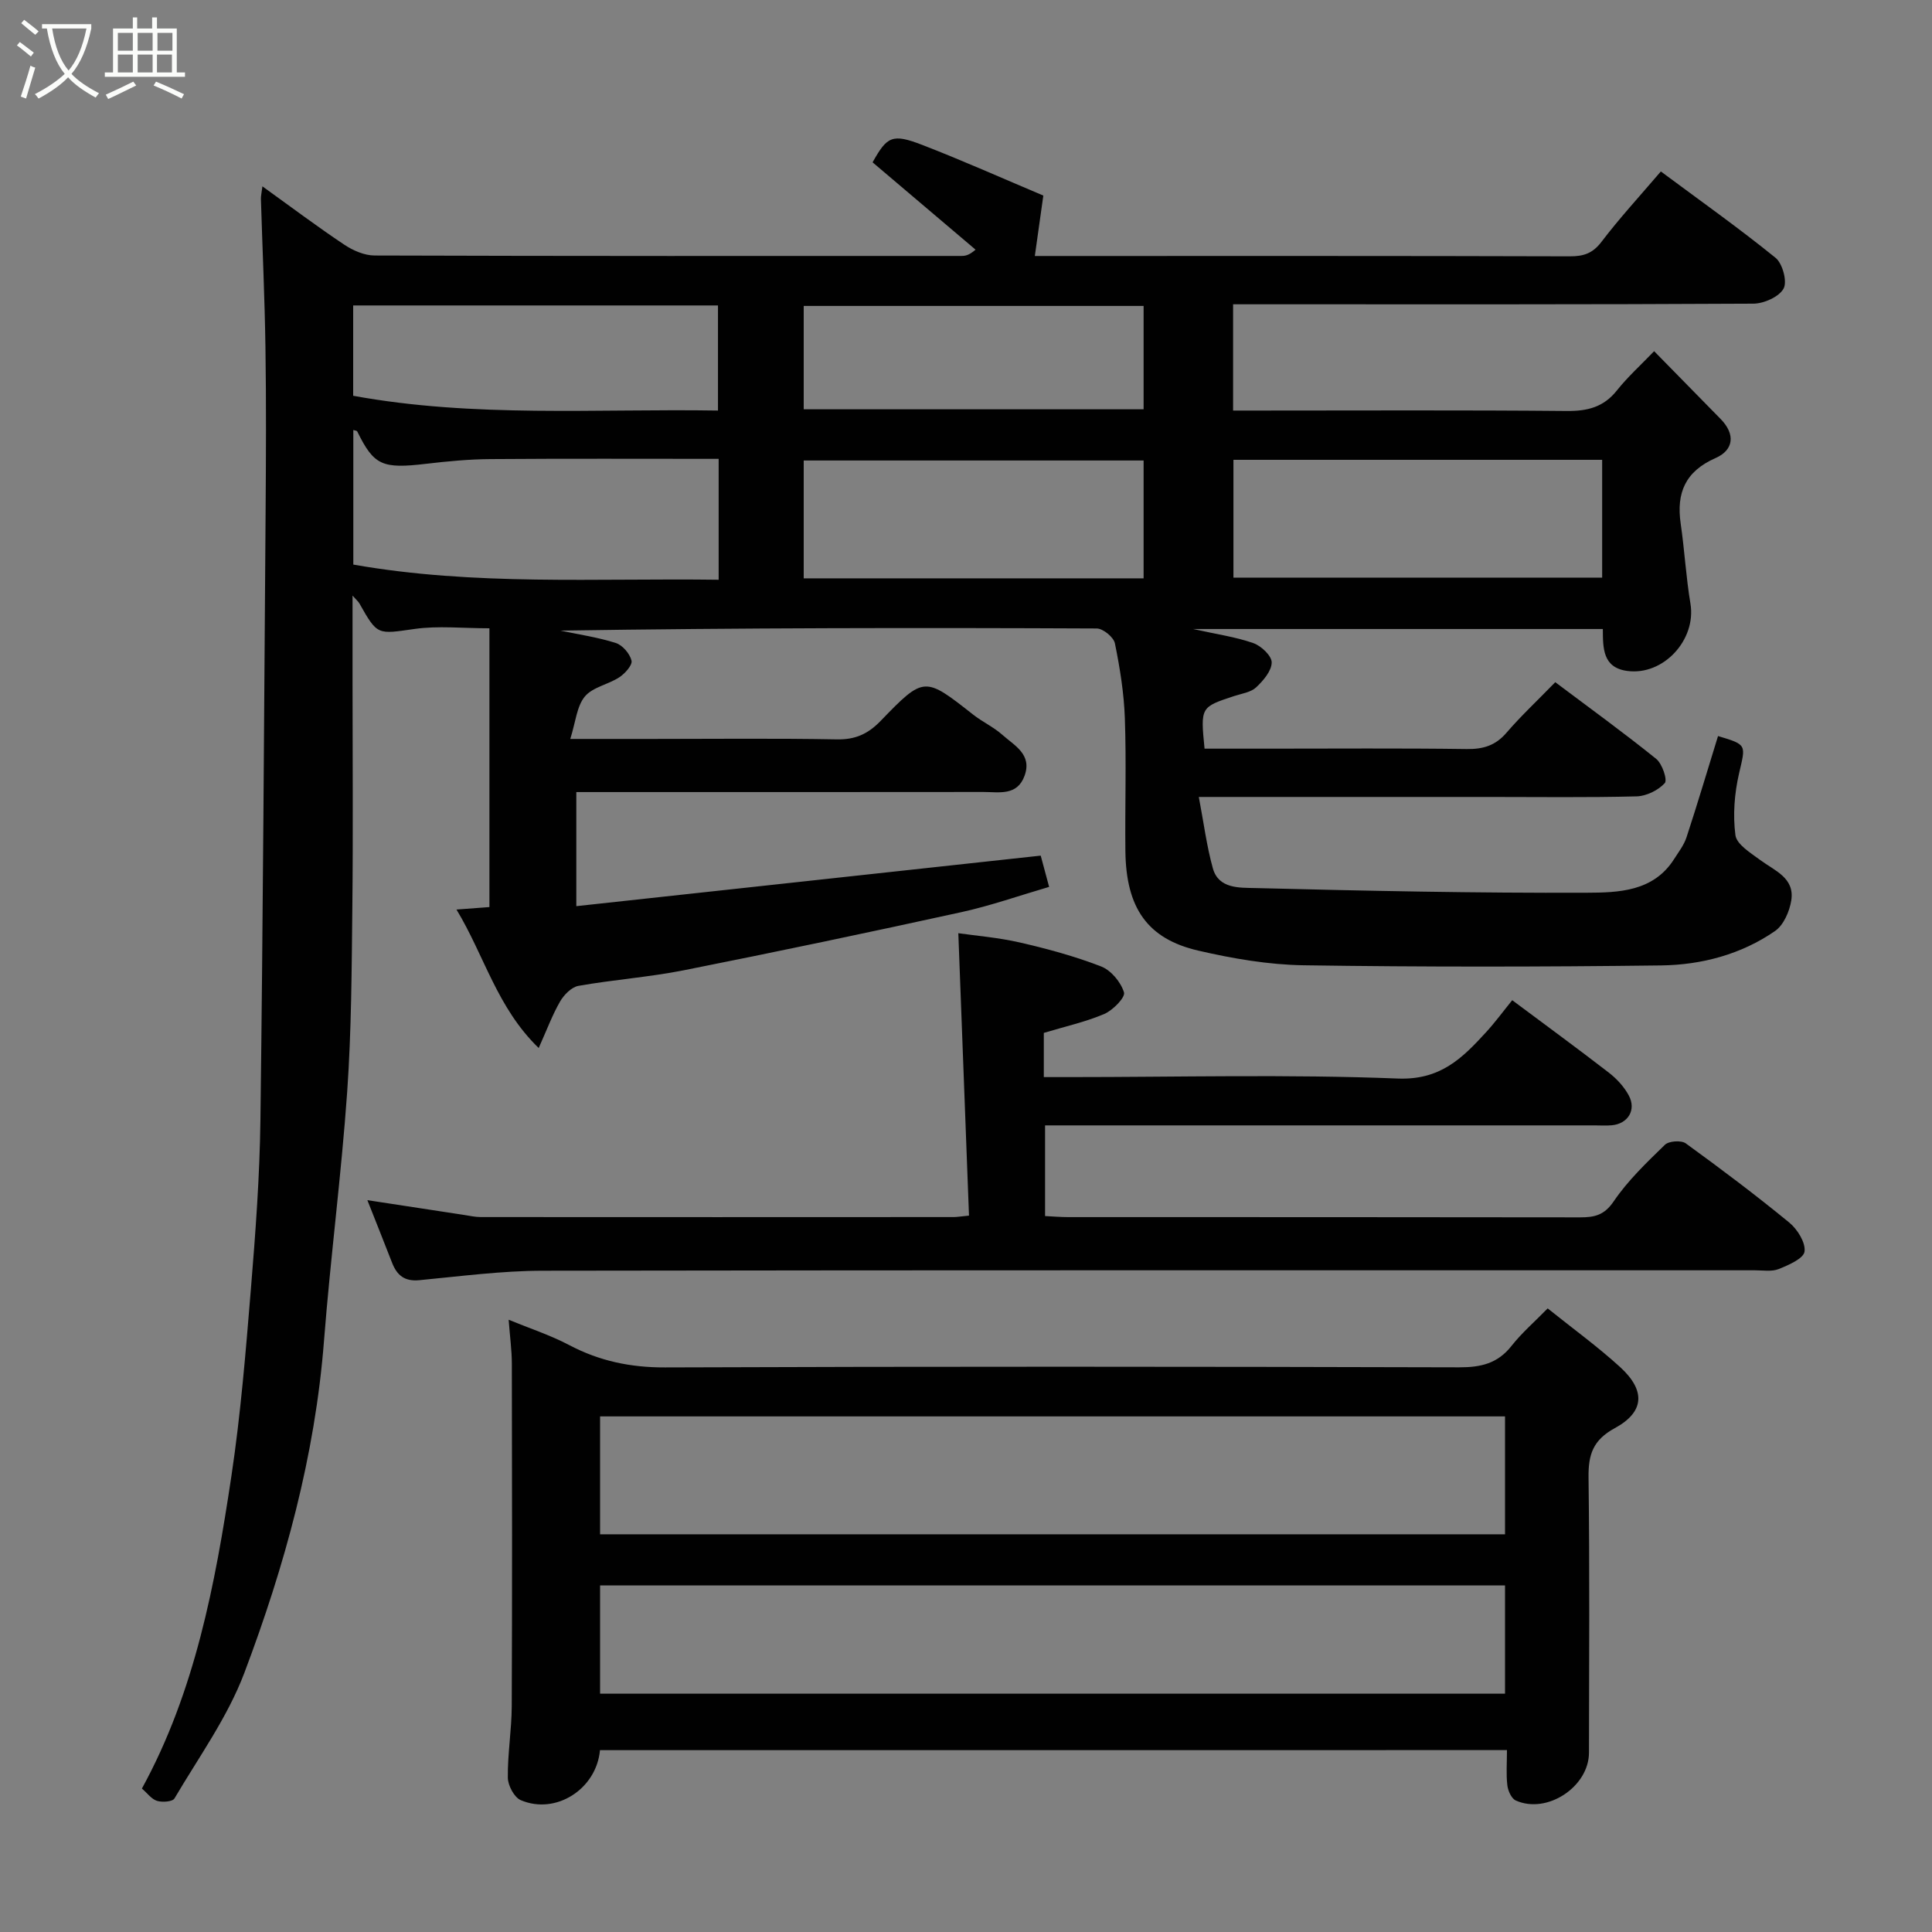<svg enable-background="new 0 0 400 400" viewBox="0 0 400 400" xmlns="http://www.w3.org/2000/svg"><rect x="0" y="0" width="400" height="400" fill="#808080" stroke="none"/><path d="m6.4 11.7c-1-.8-1.9-1.6-2.9-2.3l.6-.7c.9.7 1.9 1.4 2.9 2.2zm-2.1 8.3c.7-2.1 1.4-4.2 2-6.4.2.1.6.3 1 .4-.7 2.3-1.3 4.4-1.9 6.4zm3-12.8c-1.1-.9-2.1-1.7-2.9-2.4l.6-.7c1 .8 2 1.5 3 2.4zm1.4-1.3v-.9h10.2v.9c-.9 4.2-2.3 7.3-4.1 9.4 1.3 1.4 3.2 2.7 5.7 4-.2.2-.4.5-.7.9-2.5-1.4-4.4-2.7-5.7-4.2-1.4 1.5-3.5 3-6.1 4.4 0 0 0 0-.1-.1-.3-.4-.5-.7-.7-.8 2.7-1.4 4.7-2.8 6.2-4.2-1.8-2.2-3-5.3-3.7-9.4zm9.2 0h-7.1c.6 3.8 1.7 6.7 3.4 8.7 1.7-2 2.9-4.8 3.7-8.7z" fill="#fbfcfa"/><path d="m31.6 3.6h.9v2.3h4.1v9.1h1.7v.9h-16.6v-.9h1.7v-9.1h4.1v-2.3h.9v2.3h3.1v-2.3zm-4 13.3.6.8c-1.9.9-3.8 1.9-5.8 2.8-.2-.3-.3-.6-.5-.9 2-.9 3.9-1.8 5.7-2.7zm-3.2-10.1v3.7h3.1v-3.7zm0 4.5v3.7h3.1v-3.7zm4.1-4.5v3.7h3.1v-3.7zm0 4.5v3.7h3.1v-3.7zm9.1 9.1c-2.1-1.1-4.1-2-5.8-2.7l.5-.8c2.2.9 4.1 1.8 5.8 2.6zm-1.9-13.6h-3.1v3.7h3.1zm-3.2 4.5v3.7h3.1v-3.7z" fill="#fbfcfa"/><g fill="#010101"><path d="m343.86 35.5c8.16 6.06 16.15 11.72 23.74 17.87 1.46 1.18 2.47 4.93 1.67 6.38-.95 1.72-4.08 3.11-6.27 3.12-34 .19-68 .13-102 .13-1.8 0-3.6 0-5.7 0v22h5.07c21.33 0 42.67-.11 64 .09 4.29.04 7.63-.78 10.39-4.25 2.25-2.83 4.98-5.29 7.71-8.13 4.82 4.91 9.31 9.47 13.78 14.05 3.07 3.14 2.72 6.4-1.05 8.07-6.28 2.76-8.16 7.21-7.23 13.59.8 5.5 1.1 11.08 2.02 16.57 1.24 7.47-5.59 14.94-13.1 13.92-5.07-.69-5.02-4.7-5.04-8.68-28.04 0-55.83 0-84.83 0 4.94 1.1 8.84 1.64 12.47 2.92 1.63.57 3.82 2.64 3.8 4.01-.02 1.76-1.75 3.77-3.22 5.15-1.09 1.02-2.94 1.28-4.49 1.78-7.03 2.31-7.04 2.29-6.19 10.91h13.26c13.67 0 27.33-.11 41 .08 3.42.05 5.98-.72 8.25-3.37 2.92-3.4 6.22-6.48 10.1-10.47 7.08 5.32 14.13 10.42 20.9 15.88 1.25 1.01 2.37 4.37 1.77 5.02-1.36 1.49-3.8 2.68-5.83 2.74-10.16.26-20.33.12-30.5.12-17.83 0-35.67 0-53.5 0-1.79 0-3.58 0-6.64 0 1.03 5.4 1.63 10.21 2.92 14.81 1.19 4.23 5.54 3.97 8.64 4.05 22.93.58 45.87 1.06 68.8.97 6.51-.03 13.74-.22 18.02-6.93.94-1.48 2.07-2.93 2.6-4.56 2.28-6.95 4.36-13.96 6.52-20.95 6.08 1.82 5.73 1.77 4.35 7.75-.95 4.12-1.3 8.6-.75 12.77.26 1.93 3.17 3.69 5.15 5.16 3 2.22 7.16 3.69 6.41 8.37-.36 2.27-1.59 5.1-3.36 6.32-7.01 4.84-15.2 7.01-23.57 7.12-24.66.31-49.33.34-74-.03-7.3-.11-14.68-1.38-21.82-3.03-10.57-2.44-14.97-8.85-15.11-20.59-.1-9.17.21-18.34-.11-27.5-.18-5.2-1.02-10.42-2.06-15.53-.26-1.28-2.46-3.08-3.77-3.08-36.99-.17-73.97-.13-111.04.44 3.84.81 7.77 1.38 11.49 2.57 1.39.45 2.9 2.22 3.24 3.65.22.92-1.36 2.68-2.54 3.45-2.29 1.5-5.52 2.03-7.13 3.98-1.68 2.04-1.9 5.28-3.01 8.78h16.71c12.83 0 25.67-.15 38.5.09 3.82.07 6.44-1.13 9.06-3.84 9-9.31 9.08-9.19 19.15-1.28 1.92 1.51 4.22 2.56 6.03 4.17 2.49 2.23 6.21 4.04 4.61 8.47-1.53 4.24-5.3 3.37-8.54 3.37-25.83.03-51.67.02-77.5.02-2.15 0-4.29 0-6.77 0v23.62c32.09-3.49 63.97-6.96 96.15-10.46.51 1.9 1.04 3.88 1.74 6.47-6.16 1.8-12.1 3.9-18.21 5.24-19.1 4.19-38.23 8.21-57.4 12.02-7.21 1.43-14.59 1.95-21.83 3.23-1.44.25-3.01 1.85-3.81 3.24-1.6 2.77-2.72 5.82-4.43 9.63-8.64-8.36-11.23-19.1-17.02-28.67 2.79-.21 4.86-.36 6.82-.51 0-19.14 0-38.16 0-57.72-5.59 0-10.6-.55-15.44.13-7.75 1.09-7.7 1.43-11.47-5.26-.21-.38-.57-.67-1.43-1.64v17.96c0 15.5.13 31-.04 46.5-.14 12.77-.18 25.57-1.07 38.3-1.21 17.2-3.46 34.33-4.8 51.53-1.85 23.82-8.13 46.6-16.49 68.75-3.47 9.19-9.43 17.44-14.47 26-.4.68-2.52.84-3.61.5-1.14-.35-2.01-1.59-3.13-2.55 10.98-20.03 15.17-42.29 18.53-64.7 1.92-12.8 2.97-25.75 4.03-38.67.96-11.68 1.83-23.4 1.98-35.11.53-41.93.76-83.87 1.07-125.8.08-11.33.14-22.67-.03-34-.15-10.27-.63-20.54-.94-30.81-.02-.62.14-1.24.31-2.63 5.92 4.26 11.33 8.33 16.95 12.08 1.8 1.2 4.15 2.23 6.25 2.24 40.5.13 81 .1 121.5.09.78 0 1.56-.09 2.95-1.3-7.06-5.98-14.12-11.97-21.32-18.08 2.99-5.36 4.05-6.02 10.3-3.6 8.45 3.27 16.72 6.97 25.05 10.48-.65 4.58-1.16 8.24-1.76 12.51h4.77c35.33 0 70.66-.04 106 .07 2.86.01 4.74-.62 6.55-3 3.66-4.82 7.79-9.31 12.29-14.57zm-88.49 59.7v24.39h76.34c0-8.34 0-16.27 0-24.39-25.52 0-50.77 0-76.34 0zm-106.58-.2c-16.05 0-31.65-.07-47.25.05-4.43.03-8.87.45-13.27.97-9.14 1.08-10.84.36-14.3-6.68-.09-.19-.53-.21-.82-.31v27.86c25.09 4.43 50.29 2.79 75.64 3.14 0-8.51 0-16.43 0-25.03zm87.98.34c-23.75 0-47.11 0-70.37 0v24.4h70.37c0-8.17 0-16.1 0-24.4zm-163.65-32.1v18.7c25.06 4.59 50.31 2.65 75.53 3.06 0-7.63 0-14.68 0-21.76-25.29 0-50.22 0-75.53 0zm163.65.1c-23.75 0-47.11 0-70.37 0v21.4h70.37c0-7.17 0-14.1 0-21.4z"/><path d="m124.22 362.35c-.73 8.07-9.15 13.46-16.41 10.35-1.35-.58-2.65-3.04-2.67-4.65-.06-4.93.79-9.86.81-14.8.1-23.66.07-47.31.02-70.97-.01-2.75-.39-5.51-.66-9.04 4.25 1.75 8.58 3.16 12.55 5.25 6.26 3.3 12.68 4.64 19.82 4.62 54.81-.21 109.62-.17 164.43-.02 4.49.01 7.96-.79 10.82-4.42 2.15-2.73 4.83-5.04 7.5-7.78 5.14 4.13 10.31 7.87 14.99 12.14 5.31 4.85 5.09 9.29-1.09 12.65-4.54 2.47-5.5 5.49-5.44 10.21.24 18.99.12 37.98.09 56.98-.01 7.07-8.7 12.81-15.16 9.9-.89-.4-1.61-2.01-1.74-3.14-.27-2.29-.08-4.63-.08-7.29-62.62.01-125.01.01-187.78.01zm.02-44.69h187.36c0-8.4 0-16.45 0-24.41-62.64 0-124.88 0-187.36 0zm0 33h187.36c0-7.73 0-15.11 0-22.41-62.64 0-124.88 0-187.36 0z"/><path d="m216.11 213.85v9.15h5.3c22.66 0 45.35-.6 67.97.3 8.81.35 13.33-4.18 18.23-9.52 1.99-2.17 3.73-4.55 5.48-6.7 6.91 5.16 13.52 9.99 19.99 14.99 1.63 1.26 3.16 2.91 4.13 4.71 1.64 3.02-.16 5.91-3.55 6.2-1.16.1-2.33.02-3.5.02-35.99 0-71.98 0-107.97 0-1.82 0-3.64 0-5.82 0v18.77c1.59.08 3.2.22 4.81.22 35.33.01 70.65-.01 105.98.05 2.95 0 4.98-.43 6.93-3.3 2.94-4.33 6.83-8.05 10.62-11.73.82-.79 3.37-.96 4.31-.29 7.28 5.28 14.48 10.7 21.43 16.4 1.68 1.38 3.41 4.14 3.16 6-.2 1.45-3.3 2.8-5.34 3.62-1.45.58-3.28.26-4.94.26-83.65.01-167.29-.05-250.94.09-8.53.01-17.08 1.15-25.59 1.96-3.04.29-4.61-1.01-5.62-3.6-1.64-4.23-3.34-8.45-5.12-12.97 6.78 1.04 13.4 2.05 20.02 3.06 1.14.17 2.28.44 3.42.44 32.66.02 65.32.02 97.98 0 .64 0 1.29-.12 3.14-.3-.74-19.43-1.47-38.79-2.21-58.47 3.57.52 8.25.89 12.77 1.93 5.69 1.31 11.38 2.85 16.81 4.96 2.05.8 4.07 3.24 4.72 5.36.32 1.02-2.28 3.69-4.06 4.46-3.88 1.66-8.03 2.57-12.54 3.93z"/></g></svg>